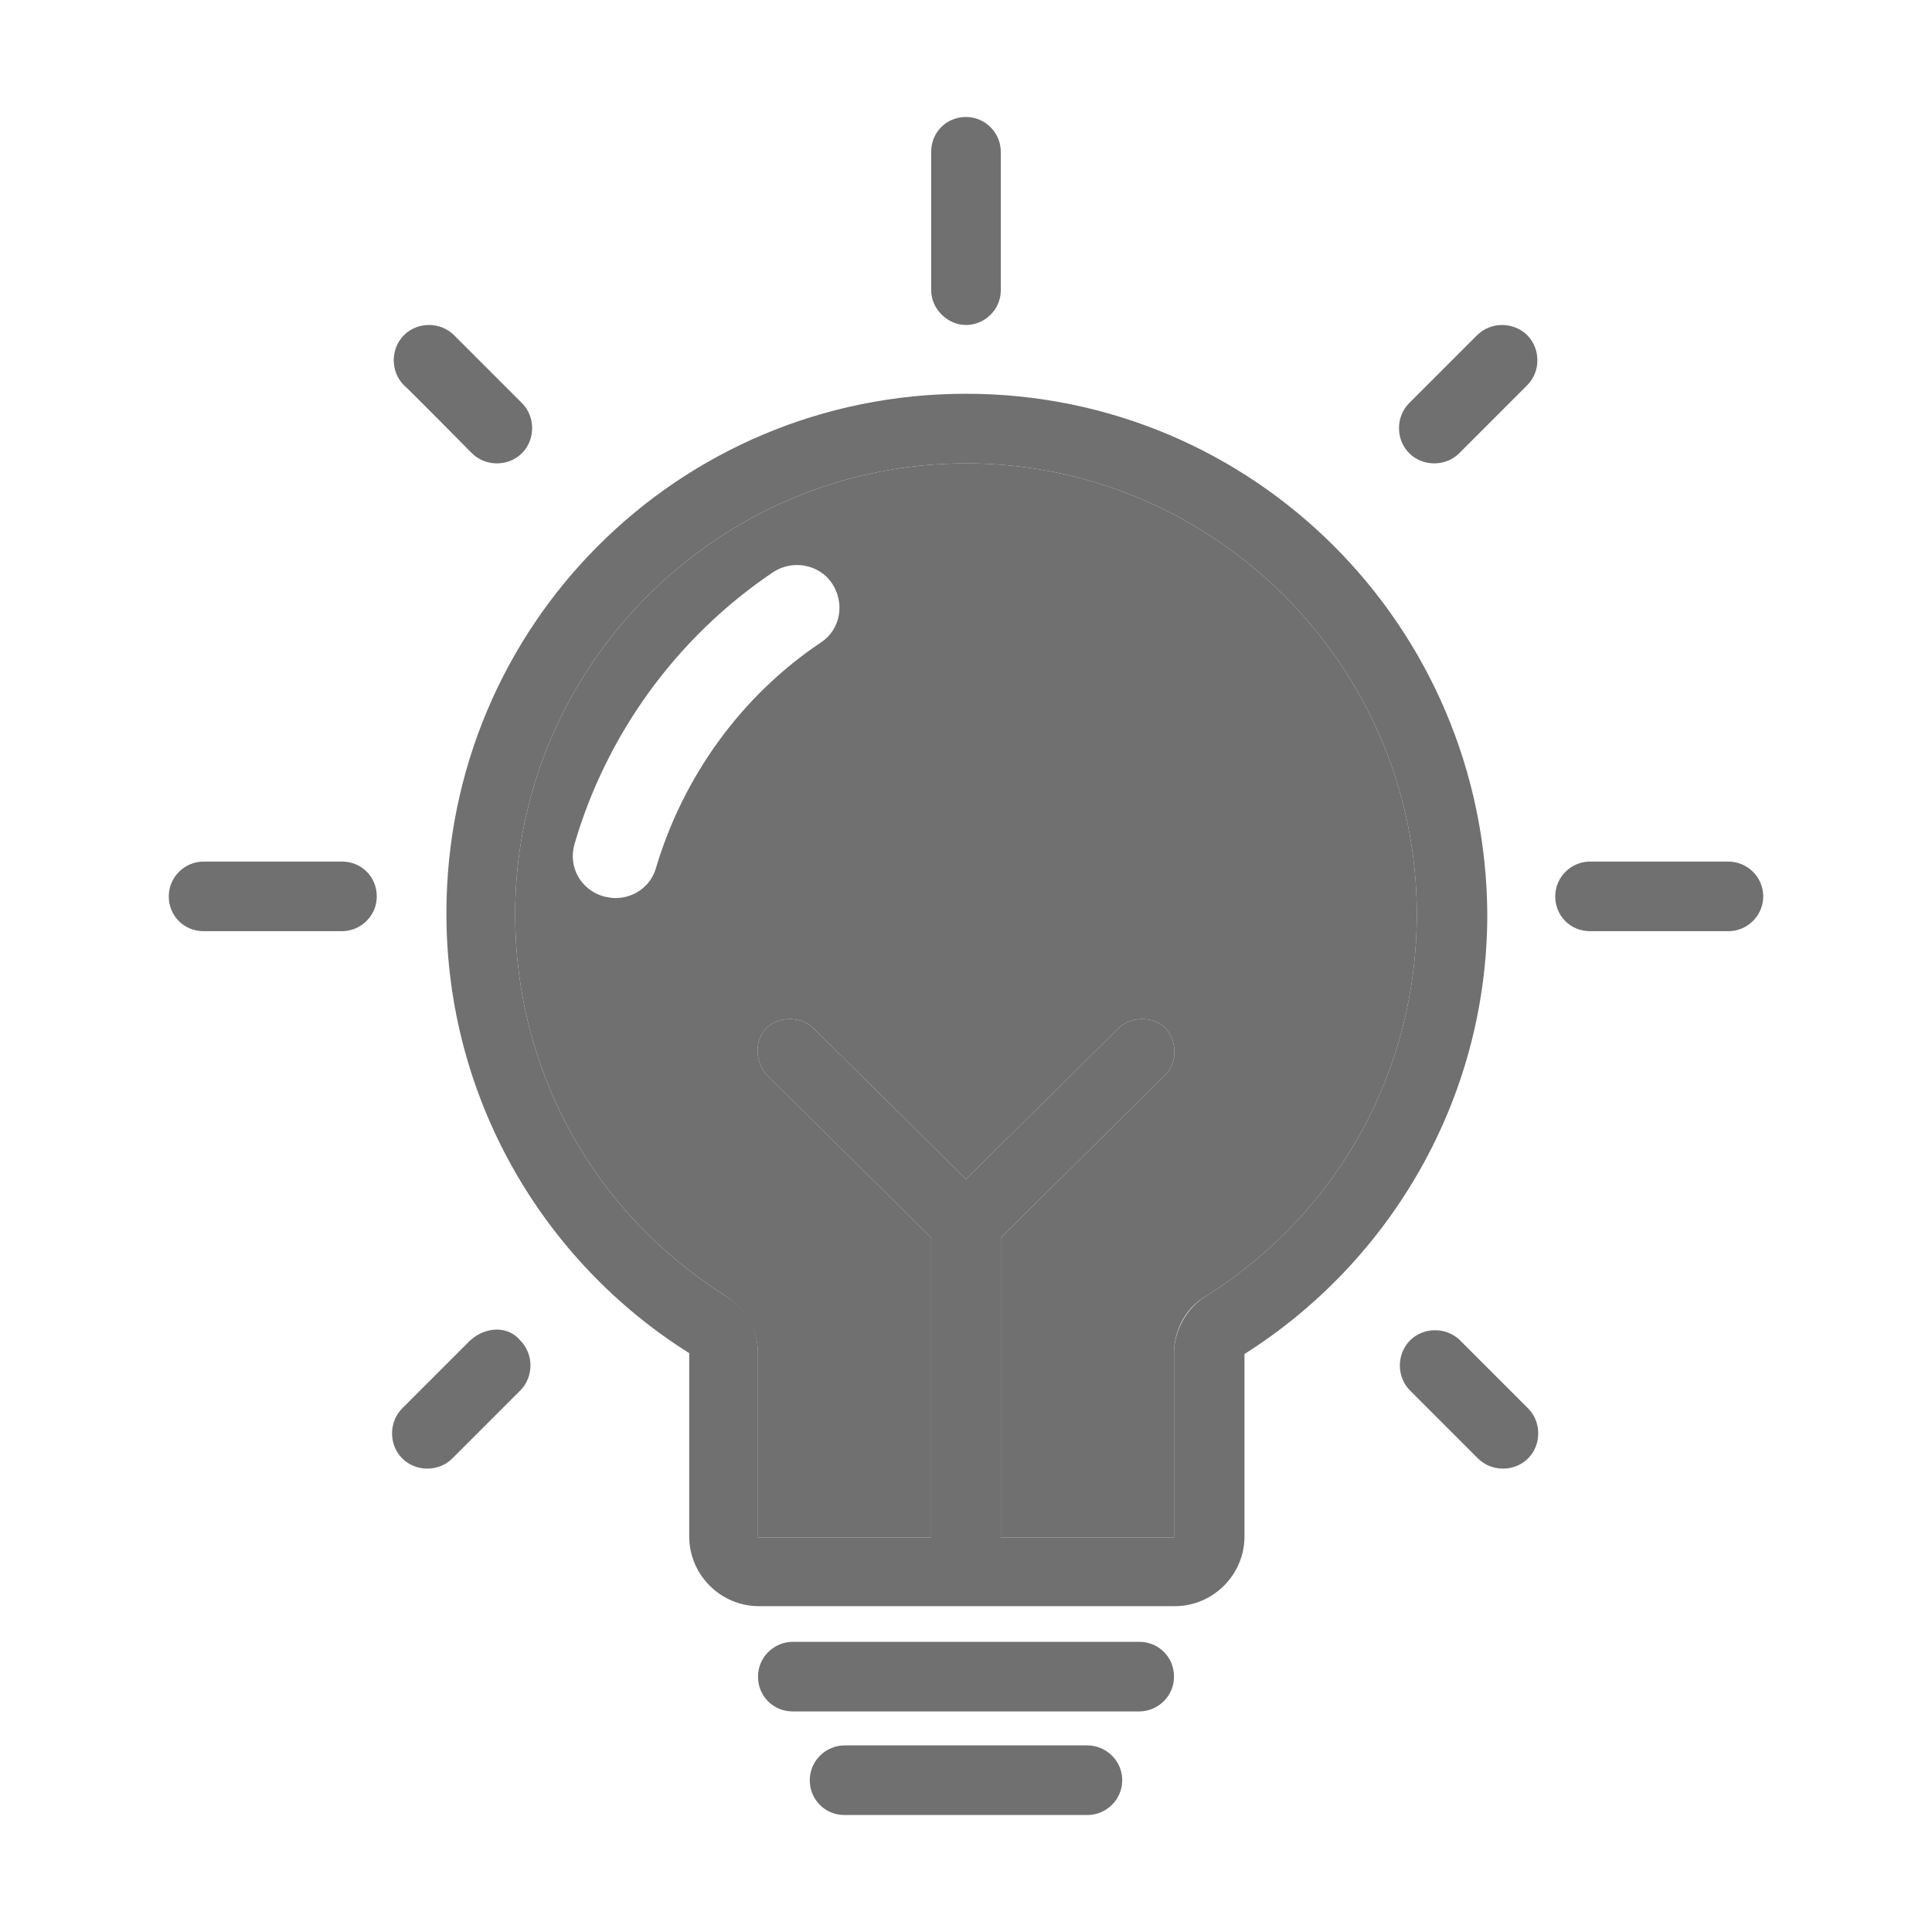 <svg xmlns="http://www.w3.org/2000/svg" class="icon" viewBox="0 0 1024 1024" width="48" height="48" t="1582387936396" p-id="29564" version="1.1"><path fill="#707070" d="M 603.8 870.2 h -183.6 c -9.9 0 -18.45 8.1 -18.45 18.45 s 8.1 18.45 18.45 18.45 h 183.6 c 9.9 0 18.45 -8.1 18.45 -18.45 s -8.1 -18.45 -18.45 -18.45 Z M 576.35 925.1 h -128.7 c -9.9 0 -18.45 8.1 -18.45 18.45 s 8.1 18.45 18.45 18.45 h 128.7 c 9.9 0 18.45 -8.1 18.45 -18.45 s -8.55 -18.45 -18.45 -18.45 Z M 181.25 456.65 h -73.35 c -9.9 0 -18.45 8.1 -18.45 18.45 s 8.1 18.45 18.45 18.45 h 73.35 c 9.9 0 18.45 -8.1 18.45 -18.45 s -8.1 -18.45 -18.45 -18.45 Z M 916.1 456.65 h -73.35 c -9.9 0 -18.45 8.1 -18.45 18.45 s 8.1 18.45 18.45 18.45 h 73.35 c 9.9 0 18.45 -8.1 18.45 -18.45 s -8.55 -18.45 -18.45 -18.45 Z M 249.2 710.45 l -36 36 c -7.2 7.2 -7.2 19.35 0 26.55 s 19.35 7.2 26.55 0 l 36 -36 c 7.2 -7.2 7.2 -19.35 0 -26.55 c -6.3 -7.65 -18 -7.65 -26.55 0 Z M 782.9 177.65 l -36 36 c -7.2 7.2 -7.2 19.35 0 26.55 s 19.35 7.2 26.55 0 l 36 -36 c 7.2 -7.2 7.2 -19.35 0 -26.55 s -19.35 -7.2 -26.55 0 Z M 250.1 240.2 c 7.2 7.2 19.35 7.2 26.55 0 s 7.2 -19.35 0 -26.55 l -36 -36 c -7.2 -7.2 -19.35 -7.2 -26.55 0 s -7.2 19.35 0 26.55 c 0.45 0 36 36 36 36 Z M 773.9 710.45 c -7.2 -7.2 -19.35 -7.2 -26.55 0 s -7.2 19.35 0 26.55 l 36 36 c 7.2 7.2 19.35 7.2 26.55 0 s 7.2 -19.35 0 -26.55 l -36 -36 Z M 512 172.25 c 9.9 0 18.45 -8.1 18.45 -18.45 v -73.35 c 0 -9.9 -8.1 -18.45 -18.45 -18.45 s -18.45 8.1 -18.45 18.45 v 73.35 c 0 9.9 8.55 18.45 18.45 18.45 Z M 512 208.7 c -152.55 0 -275.4 122.85 -275.4 275.4 c 0 98.1 51.3 184.5 128.7 233.1 v 97.2 c 0 20.25 16.65 36.9 36.9 36.9 h 220.5 c 20.25 0 36.9 -16.65 36.9 -36.9 v -96.75 c 76.95 -48.6 128.7 -135 128.7 -233.1 c -0.9 -152.55 -123.75 -275.85 -276.3 -275.85 Z M 639.8 686.6 c -10.8 6.3 -17.55 18.45 -17.55 31.05 v 97.2 h -91.8 v -158.85 l 87.3 -86.4 c 6.3 -6.3 6.3 -17.55 0 -24.75 c -6.3 -6.3 -18.45 -6.3 -24.75 0 l -81 80.1 l -81 -80.1 c -6.3 -6.3 -18.45 -6.3 -24.75 0 s -6.3 17.55 0 24.75 l 87.3 86.4 v 158.85 h -91.8 v -97.2 c 0 -13.05 -6.3 -23.85 -17.55 -31.05 c -69.75 -44.1 -111.15 -119.25 -111.15 -202.05 c 0 -131.4 107.55 -238.95 238.95 -238.95 s 238.95 107.55 238.95 238.95 c 0 82.35 -41.4 157.95 -111.15 202.05 Z" p-id="29565" /><path fill="#707070" d="M 750.95 484.55 c 0 -131.4 -107.55 -238.95 -238.95 -238.95 s -238.95 107.55 -238.95 238.95 c 0 82.8 41.4 157.95 111.15 202.05 c 10.8 7.2 17.55 18.45 17.55 31.05 v 97.2 h 91.8 v -158.85 l -87.3 -86.4 c -6.3 -7.2 -6.3 -18.45 0 -24.75 s 18.45 -6.3 24.75 0 l 81 80.1 l 81 -80.1 c 6.3 -6.3 18.45 -6.3 24.75 0 c 6.3 7.2 6.3 18.45 0 24.75 l -87.3 86.4 v 158.85 h 91.8 v -97.2 c 0 -13.05 6.3 -24.75 17.55 -31.05 c 69.75 -44.1 111.15 -119.7 111.15 -202.05 Z M 435.05 340.55 c -42.3 28.35 -72.9 71.1 -87.3 119.25 c -2.7 9.9 -11.7 16.2 -21.6 16.2 c -2.25 0 -4.05 -0.45 -6.3 -0.9 c -12.15 -3.6 -18.9 -15.75 -15.3 -27.9 c 17.1 -58.5 54.45 -109.8 105.3 -144 c 10.35 -6.75 24.3 -4.05 31.05 5.85 c 7.2 10.8 4.5 24.75 -5.85 31.5 Z" p-id="29566" /></svg>